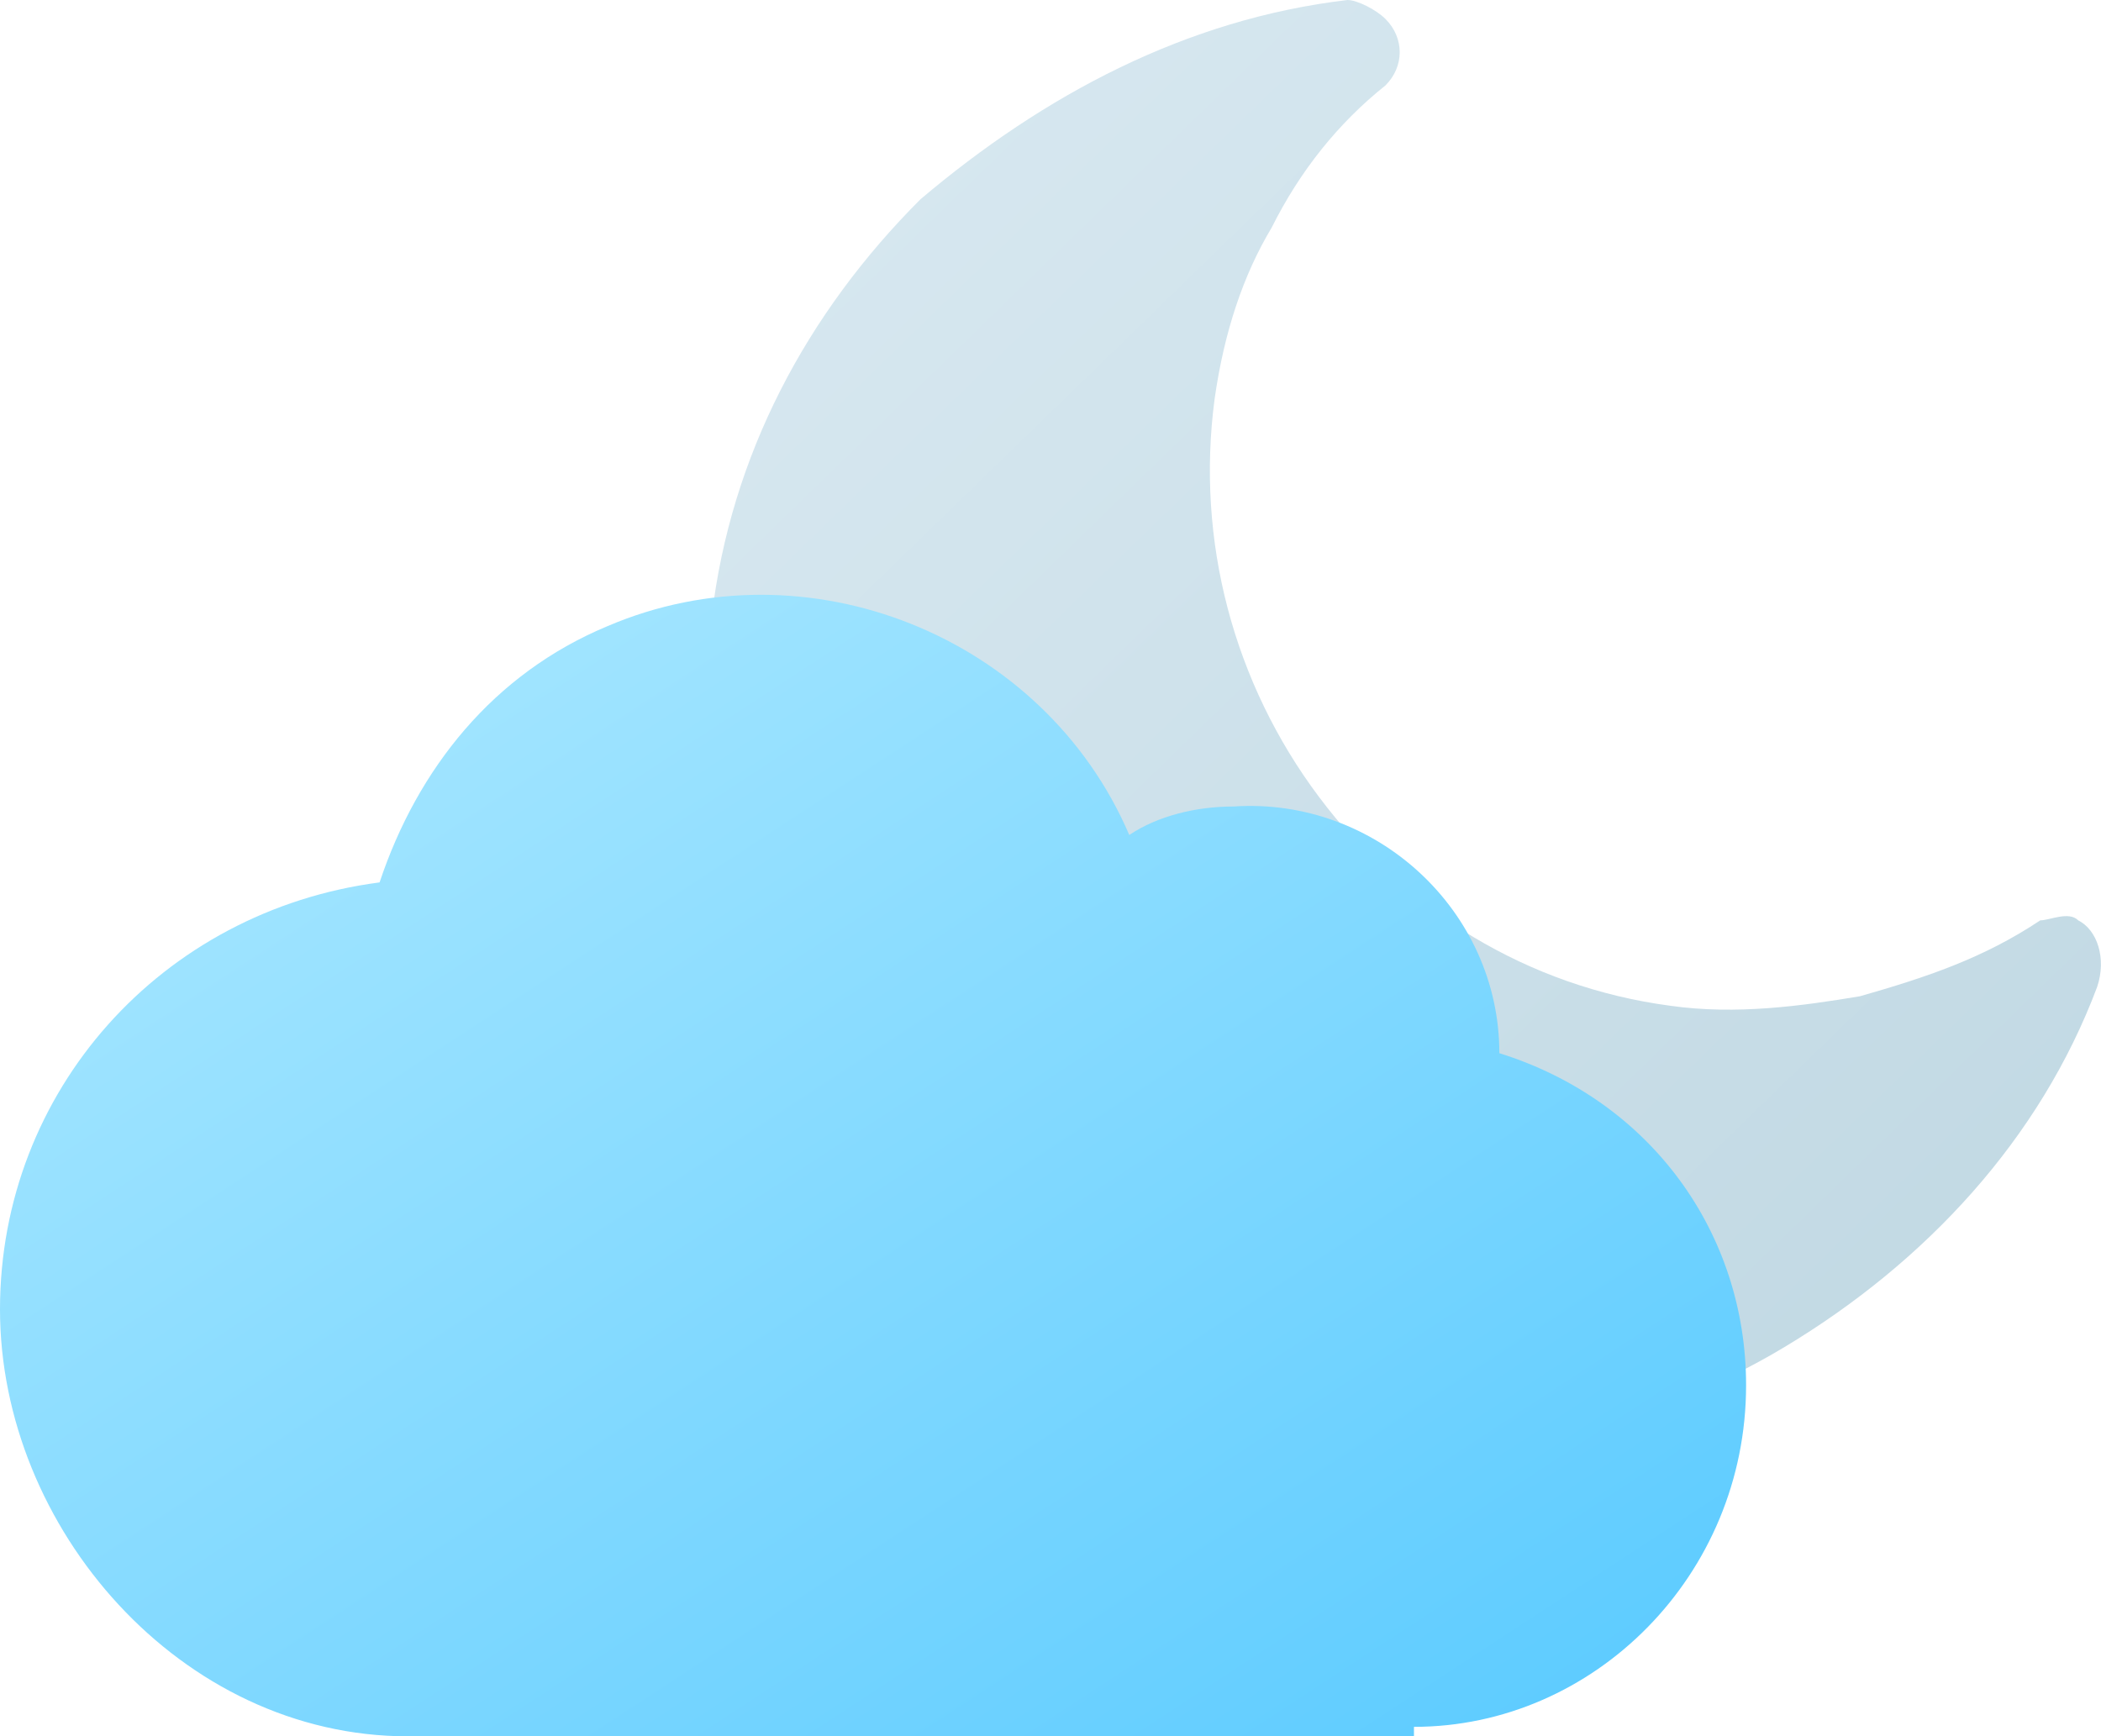 <?xml version="1.0" encoding="UTF-8"?><svg id="Layer_2" xmlns="http://www.w3.org/2000/svg" xmlns:xlink="http://www.w3.org/1999/xlink" viewBox="0 0 22.14 18.3"><defs><style>.cls-1{fill:url(#linear-gradient-2);}.cls-2{fill:url(#linear-gradient);}</style><linearGradient id="linear-gradient" x1="6.83" y1="1065.52" x2="21.39" y2="1080.51" gradientTransform="translate(0 -1064.34)" gradientUnits="userSpaceOnUse"><stop offset="0" stop-color="#d9e9f1"/><stop offset="1" stop-color="#bfd7e2"/></linearGradient><linearGradient id="linear-gradient-2" x1="-1867.27" y1="1068.77" x2="-1856.28" y2="1085.59" gradientTransform="translate(1870 -1064.34)" gradientUnits="userSpaceOnUse"><stop offset="0" stop-color="#b0eaff"/><stop offset="1" stop-color="#59caff"/></linearGradient></defs><g id="Layer_1-2"><path id="JX" class="cls-2" d="M21.9,9.7c-.1-.1-.3,0-.4,0-.6,.4-1.2,.6-1.9,.8-.6,.1-1.3,.2-2,.1-1.5-.2-2.8-1-3.7-2.2s-1.3-2.7-1.1-4.2c.1-.7,.3-1.3,.6-1.8,.3-.6,.7-1.1,1.2-1.5,.2-.2,.2-.5,0-.7-.1-.1-.3-.2-.4-.2-1.7,.2-3.2,1-4.5,2.1-1.2,1.2-2,2.7-2.2,4.4-.3,2,.2,4.1,1.4,5.7,1.2,1.6,3,2.7,5,3,1.7,.2,3.4-.1,4.9-1s2.7-2.2,3.3-3.8c.1-.3,0-.6-.2-.7h0Z"/><path id="Io" class="cls-1" d="M14.9,18.2c1.9,0,3.5-1.6,3.5-3.6,0-1.6-1-3-2.6-3.5,0-1.5-1.3-2.7-2.8-2.6-.4,0-.8,.1-1.1,.3-.9-2.1-3.4-3.1-5.5-2.2-1.2,.5-2,1.5-2.4,2.7-2.3,.3-4,2.2-4,4.5s1.9,4.5,4.3,4.5H14.9v-.1Z"/></g></svg>